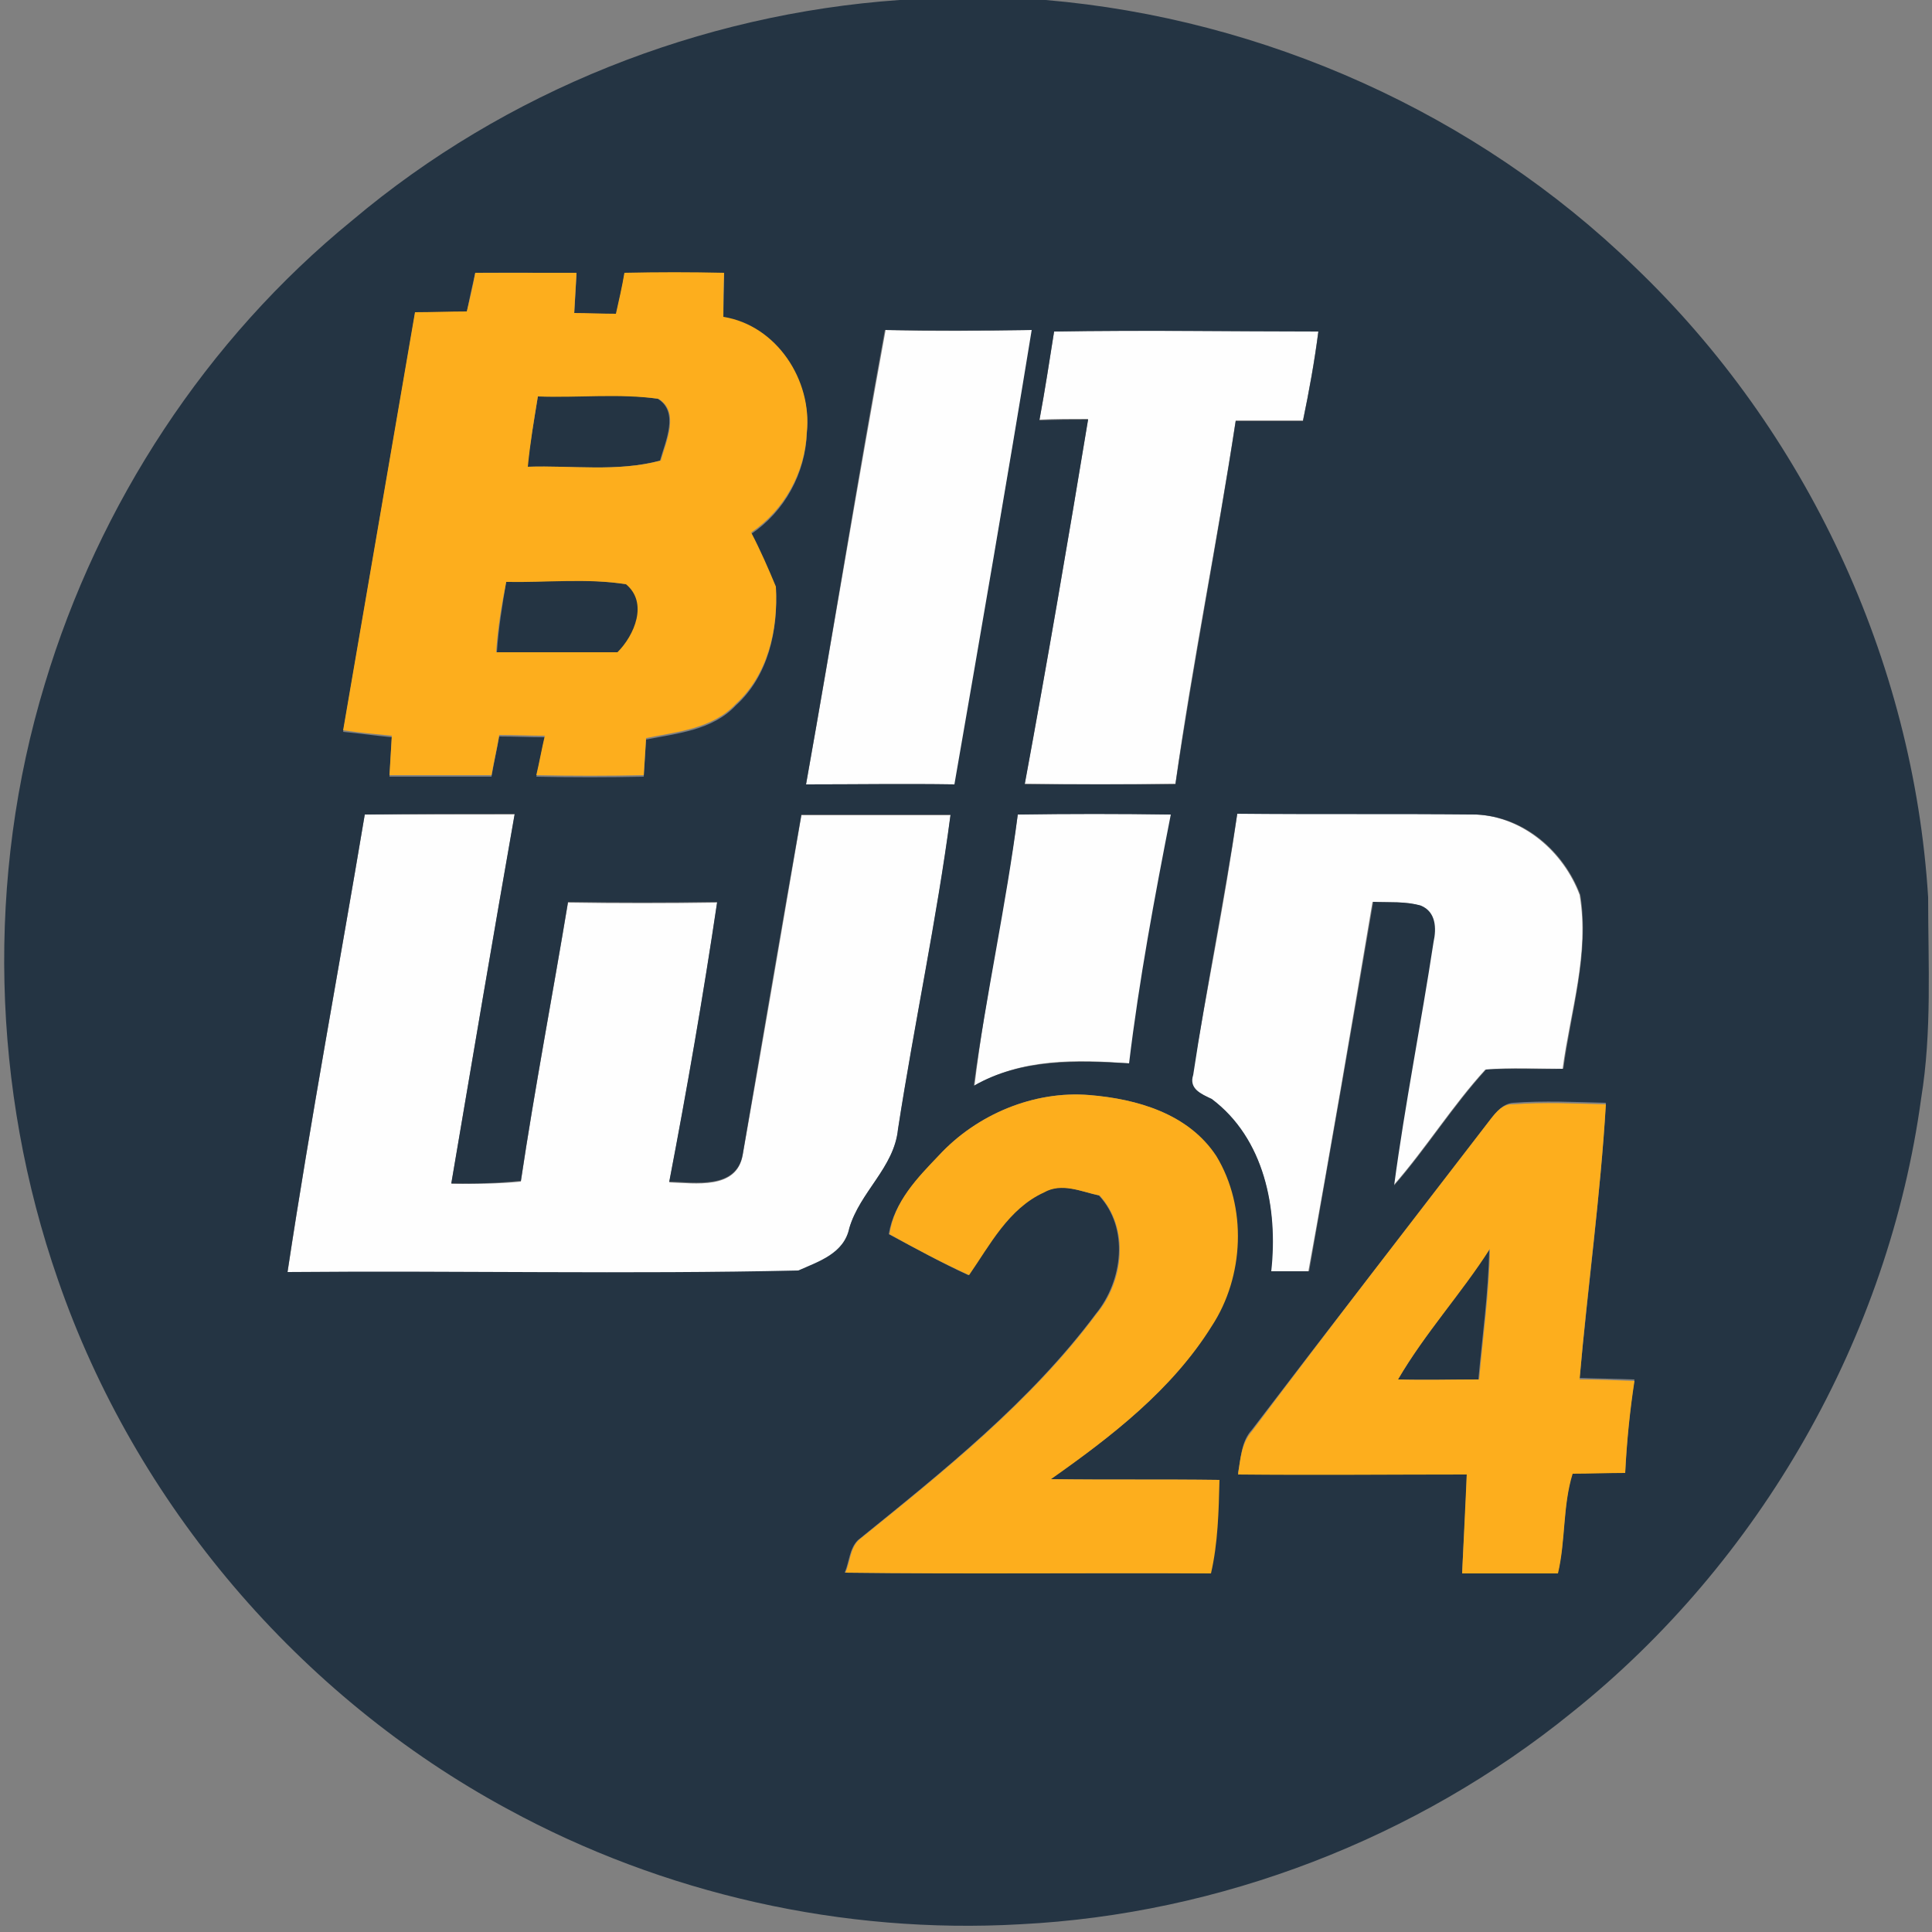 <?xml version="1.0" encoding="utf-8"?>
<!-- Generator: Adobe Illustrator 26.0.3, SVG Export Plug-In . SVG Version: 6.00 Build 0)  -->
<svg version="1.1" id="Layer_1" xmlns="http://www.w3.org/2000/svg" xmlns:xlink="http://www.w3.org/1999/xlink" x="0px" y="0px"
	 viewBox="0 0 250 250" style="enable-background:new 0 0 250 250;" xml:space="preserve">
<rect x="0" y="0" width="250" height="250" fill="#808080" stroke="none"/>
<style type="text/css">
	.st0{fill:#FEFEFE;}
	.st1{fill:#243443;}
	.st2{fill:#FDAE1D;}
</style>
<g id="_x23_fefefeff">
	<path class="st0" d="M104.3,101.5c3.5-19.6,6.7-39.2,10.3-58.8c6.3,0.2,12.7,0.1,19,0c-3.3,19.6-6.6,39.2-10,58.8
		C117.1,101.4,110.7,101.5,104.3,101.5z"/>
	<path class="st0" d="M136.4,42.9c11.4-0.2,22.8,0,34.2-0.1c-0.5,3.9-1.2,7.8-2,11.6c-2.9,0-5.8,0-8.7,0c-2.4,15.7-5.6,31.3-7.8,47
		c-6.5,0.1-13,0.1-19.5,0c2.9-15.7,5.6-31.4,8.2-47.2c-2.1,0-4.2,0-6.3,0.1C135.2,50.6,135.8,46.7,136.4,42.9z"/>
	<path class="st0" d="M47.2,105.4c6.5,0,12.9,0,19.4,0c-2.8,15.9-5.5,31.8-8.2,47.8c3,0,6,0,9-0.3c1.8-12.1,4.1-24.1,6.1-36.1
		c6.4,0.1,12.8,0.1,19.3,0c-1.8,12.1-3.9,24.2-6.2,36.2c3.3,0.1,8.7,1,9.5-3.5c2.6-14.7,5.1-29.4,7.6-44c6.4,0,12.8,0,19.3,0
		c-1.8,13.7-4.7,27.1-6.8,40.7c-0.5,4.9-5,8.1-6.3,12.8c-0.6,3.3-3.9,4.3-6.6,5.5c-22,0.5-44.1,0-66.1,0.2
		C40.2,144.8,43.9,125.1,47.2,105.4z"/>
	<path class="st0" d="M131.7,105.4c6.6-0.1,13.2-0.1,19.9,0c-2.1,10.7-4.1,21.4-5.4,32.2c-6.8-0.5-14-0.7-20.1,2.9
		C127.5,128.7,130.1,117.1,131.7,105.4z"/>
	<path class="st0" d="M160.1,105.3c10.3,0,20.6-0.1,30.9,0.1c6.1,0.3,11.3,4.8,13.4,10.4c1.3,7.6-1.2,15-2.2,22.5
		c-3.3,0-6.7-0.2-10,0.1c-4.3,4.7-7.7,10.2-11.9,15c1.4-10.6,3.5-21,5.1-31.5c0.3-1.7,0.2-3.9-1.6-4.7c-2-0.6-4.1-0.4-6.2-0.5
		c-2.7,16-5.4,31.9-8.3,47.8c-1.6,0-3.3,0-4.9,0c1-8.1-0.8-17.2-7.7-22.3c-1.3-0.7-3-1.3-2.4-3.1
		C156.2,127.8,158.5,116.6,160.1,105.3z"/>
</g>
<g id="_x23_243443ff">
	<path class="st1" d="M116.4,0h18.9c28.3,2.4,55.8,14.7,76.2,34.5c22.2,21.2,36.1,50.9,38,81.6c0,8.7,0.5,17.4-0.9,26
		c-4.2,30.9-20.8,60-45.2,79.5c-20.1,16.3-45.5,26.1-71.4,27.4c-22.9,1.3-46.1-3.9-66.3-14.9c-27-14.6-48.2-39.5-58.2-68.5
		c-8.6-24.7-9.3-52.1-1.7-77.1c7-23.3,20.9-44.6,39.8-60C65.4,11.8,90.6,1.8,116.4,0 M61.5,35.3c-0.4,1.7-0.8,3.5-1.1,5.2
		c-2.2,0-4.5,0.1-6.7,0.1c-3.1,18-6.2,36-9.3,54.1c2.1,0.2,4.2,0.5,6.3,0.7c-0.1,1.7-0.2,3.4-0.3,5.1c4.4,0,8.8,0,13.2,0
		c0.3-1.8,0.7-3.5,1-5.2c2,0,3.9,0.1,5.9,0.1c-0.4,1.7-0.7,3.4-1.1,5.1c4.6,0.1,9.3,0.1,13.9,0c0.1-1.6,0.2-3.2,0.3-4.8
		c4-0.8,8.6-1.2,11.6-4.4c4.2-3.8,5.5-9.7,5.2-15.2c-1-2.4-2.1-4.7-3.2-7c4.3-2.9,7-7.8,7.2-13c0.7-6.7-3.9-13.8-10.8-14.9
		c0-1.9,0.1-3.8,0.1-5.7c-4.3,0-8.6-0.1-12.9,0c-0.3,1.8-0.7,3.5-1.1,5.3c-1.8,0-3.6-0.1-5.4-0.1c0.1-1.7,0.2-3.5,0.3-5.2
		C70.2,35.2,65.9,35.3,61.5,35.3 M104.3,101.5c6.4,0,12.8-0.1,19.2,0c3.4-19.6,6.8-39.2,10-58.8c-6.3,0.1-12.7,0.1-19,0
		C110.9,62.3,107.8,81.9,104.3,101.5 M136.4,42.9c-0.6,3.8-1.2,7.7-1.9,11.5c2.1-0.1,4.2-0.1,6.3-0.1c-2.6,15.7-5.3,31.5-8.2,47.2
		c6.5,0,13,0,19.5,0c2.3-15.7,5.4-31.3,7.8-47c2.9,0,5.8,0,8.7,0c0.8-3.9,1.5-7.7,2-11.6C159.2,42.9,147.8,42.7,136.4,42.9
		 M47.2,105.4c-3.3,19.7-7,39.4-10,59.2c22-0.2,44.1,0.3,66.1-0.2c2.7-1.2,5.9-2.2,6.6-5.5c1.4-4.7,5.8-7.8,6.3-12.8
		c2.1-13.6,5-27.1,6.8-40.7c-6.4,0-12.9,0-19.3,0c-2.6,14.7-5.1,29.4-7.6,44c-0.8,4.5-6.1,3.6-9.5,3.5c2.3-12,4.4-24.1,6.2-36.2
		c-6.4,0.1-12.9,0.1-19.3,0c-2,12.1-4.3,24.1-6.1,36.1c-3,0.3-6,0.4-9,0.3c2.7-15.9,5.4-31.9,8.2-47.8
		C60.1,105.3,53.7,105.3,47.2,105.4 M131.7,105.4c-1.5,11.7-4.1,23.3-5.7,35.1c6.1-3.5,13.3-3.3,20.1-2.9
		c1.3-10.8,3.3-21.5,5.4-32.2C144.9,105.3,138.3,105.3,131.7,105.4 M160.1,105.3c-1.7,11.3-4,22.5-5.7,33.8
		c-0.6,1.8,1.1,2.5,2.4,3.1c6.8,5.1,8.6,14.2,7.7,22.3c1.6,0,3.3,0,4.9,0c2.8-15.9,5.6-31.9,8.3-47.8c2,0.1,4.2-0.1,6.2,0.5
		c1.9,0.8,2,2.9,1.6,4.7c-1.6,10.5-3.7,21-5.1,31.5c4.2-4.8,7.6-10.3,11.9-15c3.3-0.2,6.7,0,10-0.1c1-7.5,3.4-14.9,2.2-22.5
		c-2.1-5.6-7.2-10.1-13.4-10.4C180.7,105.3,170.4,105.4,160.1,105.3 M121.5,149.5c-2.7,2.9-5.8,6-6.5,10.2c3.4,1.8,6.8,3.7,10.3,5.3
		c2.7-4,5.1-8.7,9.7-10.7c2.3-1.4,4.9-0.1,7.2,0.4c3.9,4.2,3.1,11-0.4,15.3c-8.5,11.4-19.8,20.4-30.8,29.3c-1.1,1.1-1.1,2.8-1.7,4.2
		c15.8,0.2,31.5,0,47.3,0.1c0.9-4,1.1-8.1,1.1-12.1c-7.3-0.1-14.5,0-21.8-0.1c7.9-5.5,15.7-11.5,20.8-19.8c4.2-6.4,4.6-15.4,0.6-22
		c-3.5-5.5-10.2-7.4-16.4-7.9C133.8,141.1,126.4,144.2,121.5,149.5 M192.9,144.8c-10.3,13.4-20.7,26.8-30.9,40.2
		c-1.4,1.5-1.4,3.6-1.8,5.6c9.9,0.1,19.7,0,29.6,0c-0.1,4.3-0.4,8.6-0.6,12.8c4.1,0,8.2,0,12.4,0c1-4.3,0.6-8.7,1.9-12.9
		c2.3,0,4.5,0,6.8-0.1c0.2-4,0.6-8,1.2-11.9c-2.4-0.1-4.7-0.1-7.1-0.2c1.1-11.9,2.7-23.7,3.4-35.6c-4-0.1-8-0.3-12,0
		C194.5,142.8,193.6,143.9,192.9,144.8z"/>
	<path class="st1" d="M69.6,51.3c5.2,0.1,10.4-0.5,15.5,0.3c2.8,1.7,1,5.5,0.3,8c-5.6,1.5-11.4,0.6-17.2,0.8
		C68.6,57.4,69.1,54.3,69.6,51.3z"/>
	<path class="st1" d="M65.5,75.3c5.2,0,10.5-0.5,15.6,0.3c2.9,2.3,1.1,6.6-1.1,8.8c-5.2,0-10.5,0-15.7,0
		C64.5,81.3,65,78.3,65.5,75.3z"/>
	<path class="st1" d="M180.9,178.5c3.5-6,8.1-11.1,11.8-16.9c-0.1,5.7-0.9,11.3-1.4,16.9C187.9,178.5,184.4,178.6,180.9,178.5z"/>
</g>
<g id="_x23_fdae1dff">
	<path class="st2" d="M61.5,35.3c4.4,0,8.7,0,13.1,0c-0.1,1.7-0.2,3.5-0.3,5.2c1.8,0,3.6,0.1,5.4,0.1c0.4-1.8,0.8-3.5,1.1-5.3
		c4.3-0.1,8.6-0.1,12.9,0c-0.1,1.9-0.1,3.8-0.1,5.7c6.9,1.1,11.5,8.2,10.8,14.9c-0.2,5.2-2.9,10.1-7.2,13c1.2,2.3,2.2,4.6,3.2,7
		c0.3,5.5-1,11.4-5.2,15.2c-3,3.2-7.6,3.6-11.6,4.4c-0.1,1.6-0.2,3.2-0.3,4.8c-4.6,0.1-9.3,0.1-13.9,0c0.4-1.7,0.7-3.4,1.1-5.1
		c-2,0-3.9-0.1-5.9-0.1c-0.3,1.8-0.7,3.5-1,5.2c-4.4,0-8.8,0-13.2,0c0.1-1.7,0.2-3.4,0.3-5.1c-2.1-0.2-4.2-0.4-6.3-0.7
		c3.1-18,6.2-36.1,9.3-54.1c2.2,0,4.4-0.1,6.7-0.1C60.8,38.7,61.2,37,61.5,35.3 M69.6,51.3c-0.5,3-1,6-1.3,9.1
		c5.7-0.2,11.6,0.7,17.2-0.8c0.7-2.5,2.5-6.3-0.3-8C80,50.9,74.8,51.5,69.6,51.3 M65.5,75.3c-0.6,3-1.1,6-1.3,9.1
		c5.2,0,10.5,0,15.7,0c2.2-2.2,4-6.4,1.1-8.8C76,74.8,70.7,75.4,65.5,75.3z"/>
	<path class="st2" d="M121.5,149.5c4.9-5.3,12.3-8.4,19.5-7.8c6.1,0.5,12.8,2.4,16.4,7.9c4,6.6,3.6,15.6-0.6,22
		c-5.1,8.2-13,14.3-20.8,19.8c7.3,0.1,14.5,0,21.8,0.1c-0.1,4.1-0.2,8.2-1.1,12.1c-15.8-0.1-31.5,0.1-47.3-0.1
		c0.6-1.4,0.6-3.1,1.7-4.2c11-8.9,22.3-17.9,30.8-29.3c3.5-4.2,4.3-11,0.4-15.3c-2.4-0.5-4.9-1.7-7.2-0.4c-4.6,2.1-7,6.8-9.7,10.7
		c-3.5-1.6-6.9-3.4-10.3-5.3C115.7,155.5,118.7,152.4,121.5,149.5z"/>
	<path class="st2" d="M192.9,144.8c0.7-0.9,1.6-2,2.9-1.9c4-0.3,8-0.1,12,0c-0.7,11.9-2.4,23.7-3.4,35.6c2.4,0,4.7,0.1,7.1,0.2
		c-0.6,3.9-1,7.9-1.2,11.9c-2.3,0-4.5,0.1-6.8,0.1c-1.3,4.2-0.9,8.7-1.9,12.9c-4.1,0-8.2,0-12.4,0c0.2-4.3,0.4-8.6,0.6-12.8
		c-9.9,0-19.7,0.1-29.6,0c0.3-1.9,0.4-4,1.8-5.6C172.2,171.6,182.6,158.2,192.9,144.8 M180.9,178.5c3.5,0.1,7,0,10.5,0
		c0.5-5.6,1.3-11.2,1.4-16.9C189.1,167.4,184.4,172.5,180.9,178.5z"/>
</g>
</svg>
